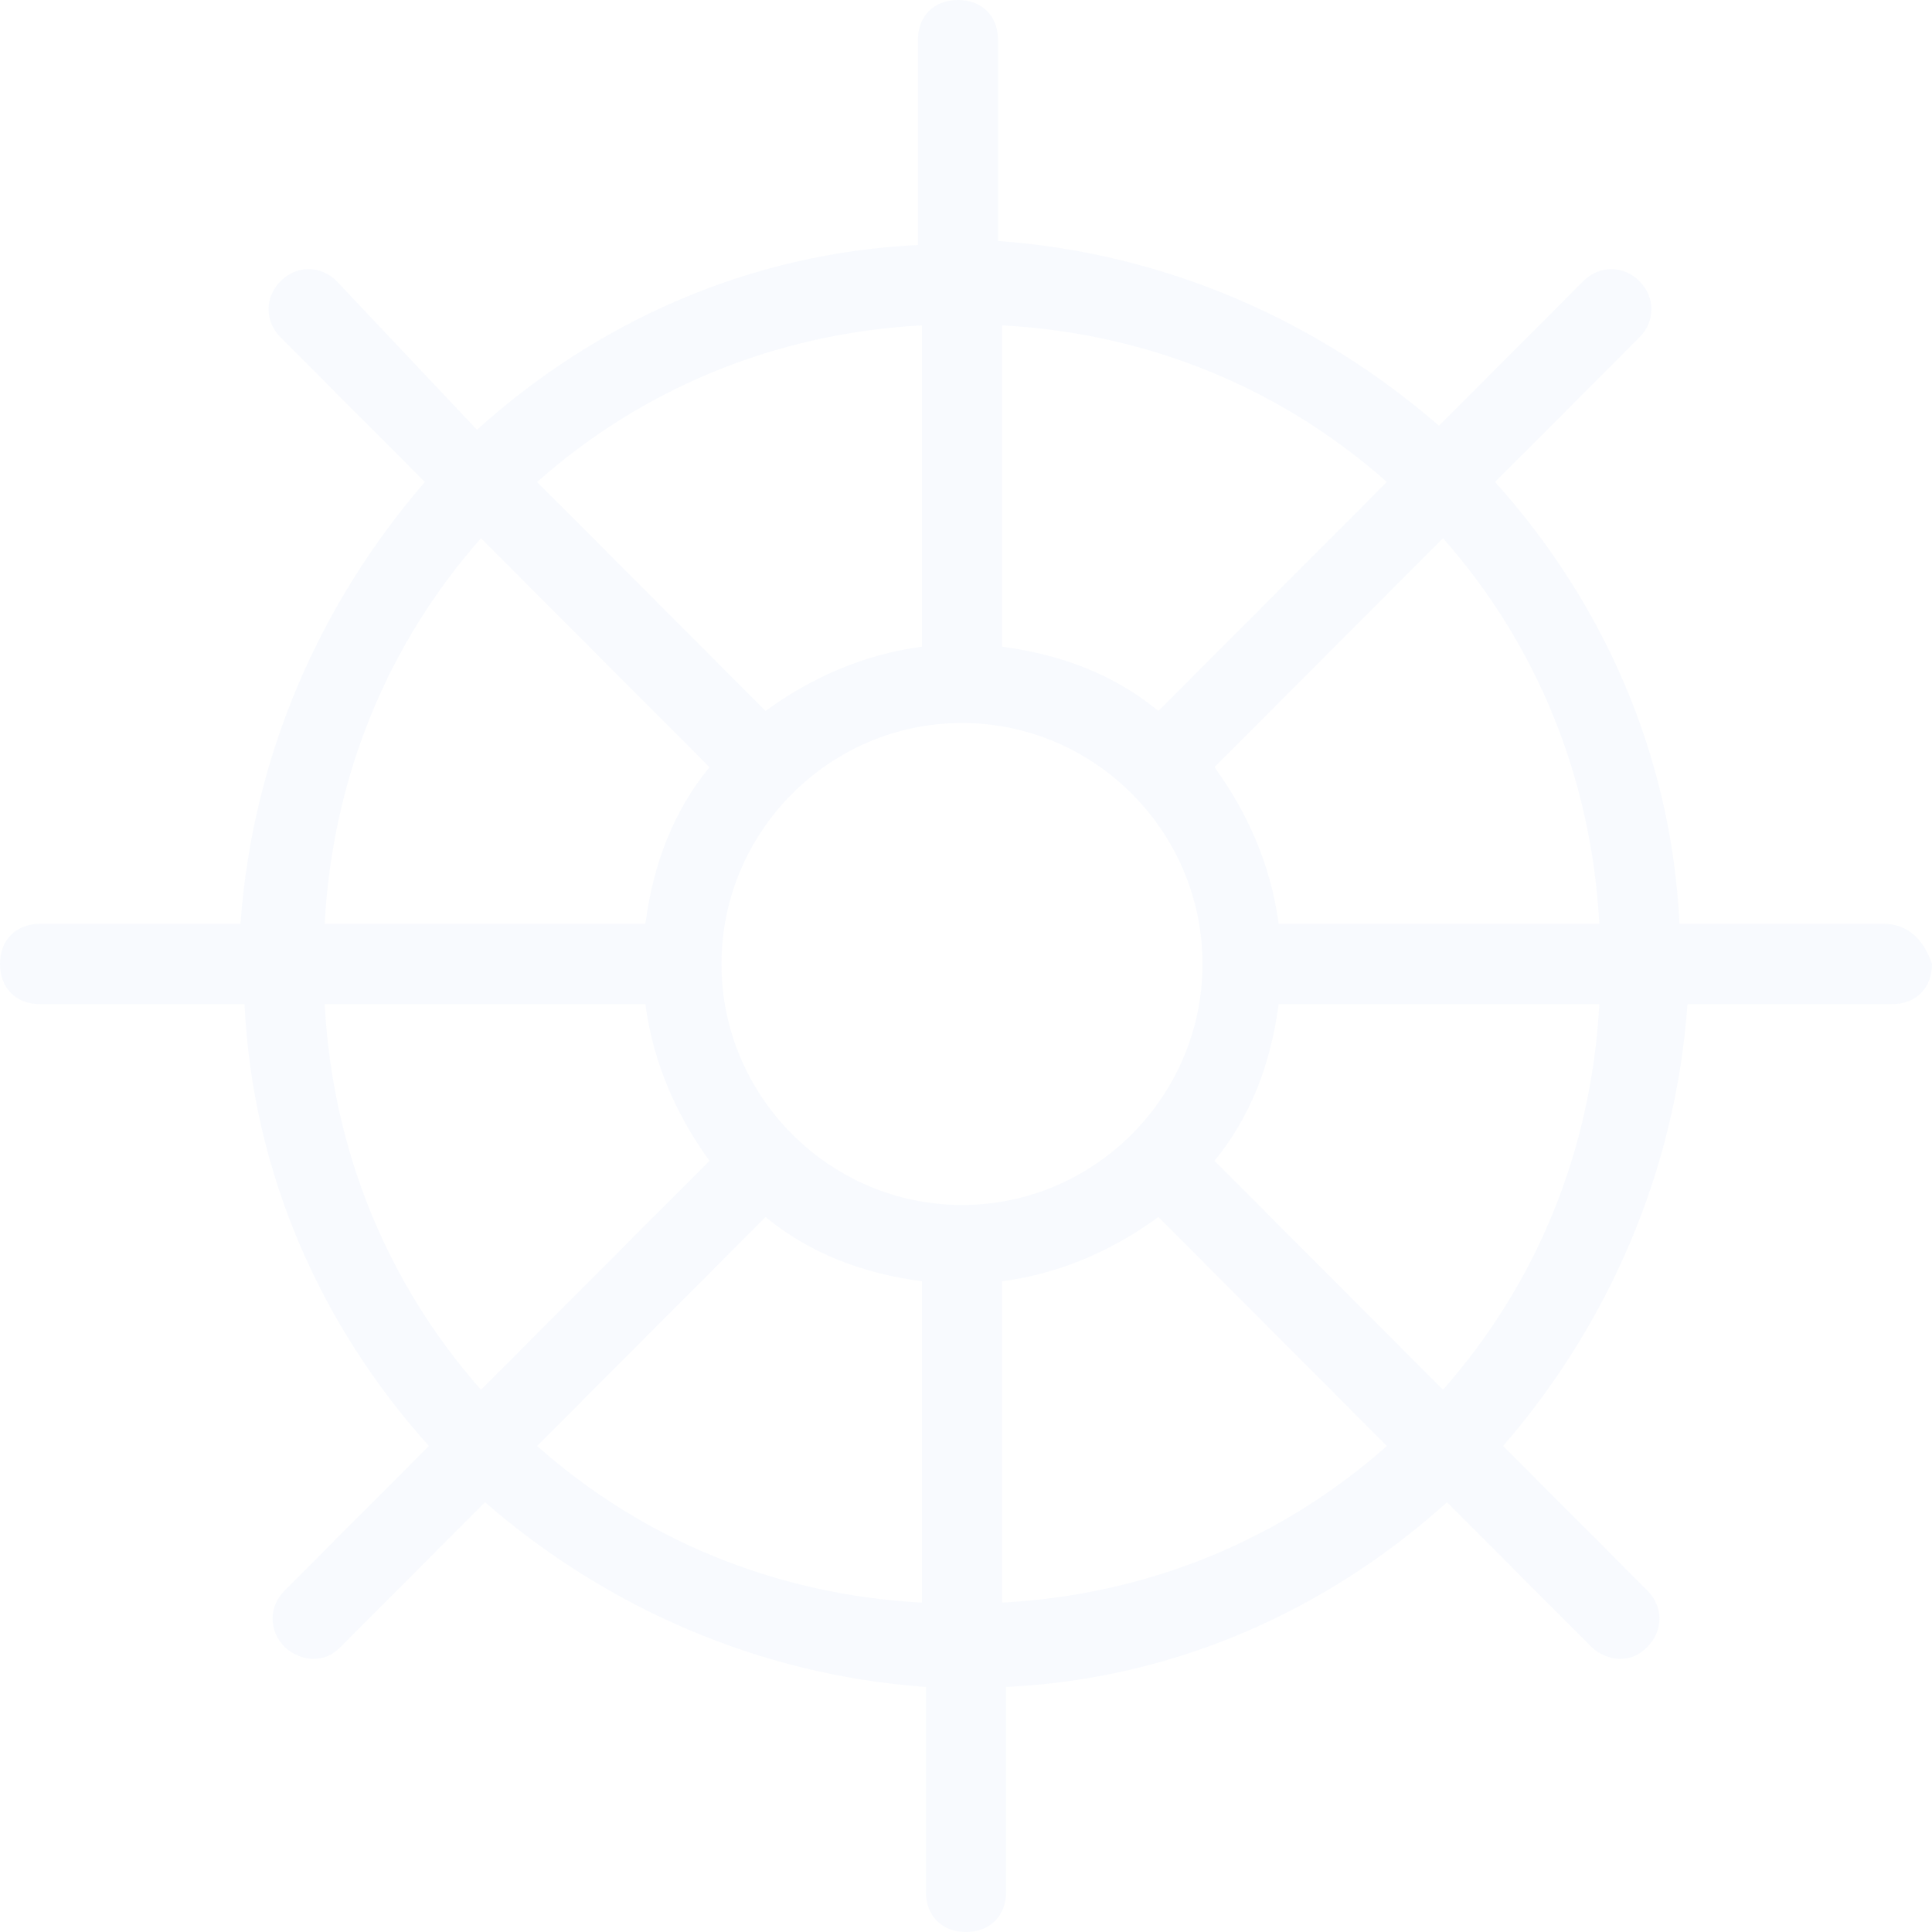 <svg width="140" height="140" viewBox="0 0 140 140" fill="none" xmlns="http://www.w3.org/2000/svg">
<path d="M136.515 66.944H121.701C121.12 54.719 116.183 43.659 108.34 34.927L118.797 24.449C119.959 23.285 119.959 21.538 118.797 20.374C117.635 19.21 115.892 19.21 114.73 20.374L104.274 30.852C95.56 23.285 84.523 18.337 72.324 17.464V2.911C72.324 1.164 71.162 0 69.419 0C67.676 0 66.514 1.164 66.514 2.911V17.755C54.315 18.337 43.278 23.285 34.564 31.143L24.398 20.374C23.236 19.21 21.494 19.21 20.332 20.374C19.17 21.538 19.17 23.285 20.332 24.449L30.788 34.927C23.236 43.659 18.299 54.719 17.427 66.944H2.905C1.162 66.944 0 68.108 0 69.855C0 71.601 1.162 72.765 2.905 72.765H17.718C18.299 84.99 23.236 96.05 31.079 104.782L20.622 115.26C19.461 116.424 19.461 118.17 20.622 119.335C21.203 119.917 22.075 120.208 22.656 120.208C23.527 120.208 24.108 119.917 24.689 119.335L35.145 108.857C43.859 116.424 54.896 121.372 67.095 122.245V137.089C67.095 138.836 68.257 140 70 140C71.743 140 72.905 138.836 72.905 137.089V122.245C85.104 121.663 96.141 116.715 104.855 108.857L115.311 119.335C115.892 119.917 116.763 120.208 117.344 120.208C118.216 120.208 118.797 119.917 119.378 119.335C120.539 118.17 120.539 116.424 119.378 115.26L108.921 104.782C116.473 96.05 121.411 84.99 122.282 72.765H137.095C138.838 72.765 140 71.601 140 69.855C139.419 68.108 138.257 66.944 136.515 66.944ZM115.892 66.944H92.656C92.075 62.578 90.332 58.794 88.008 55.593L104.564 39.002C111.245 46.57 115.311 56.175 115.892 66.944ZM69.71 87.318C60.124 87.318 52.282 79.46 52.282 69.855C52.282 60.249 60.124 52.391 69.71 52.391C79.295 52.391 87.137 60.249 87.137 69.855C87.137 79.46 79.295 87.318 69.71 87.318ZM100.498 34.927L83.942 51.518C80.747 48.898 76.971 47.443 72.614 46.861V23.576C83.361 24.158 92.946 28.233 100.498 34.927ZM66.805 23.576V46.861C62.448 47.443 58.672 49.189 55.477 51.518L38.921 34.927C46.473 28.233 56.058 24.158 66.805 23.576ZM34.855 39.002L51.411 55.593C48.797 58.794 47.344 62.578 46.764 66.944H23.527C24.108 56.175 28.174 46.57 34.855 39.002ZM23.527 72.765H46.764C47.344 77.131 49.087 80.915 51.411 84.116L34.855 100.707C28.174 93.139 24.108 83.534 23.527 72.765ZM38.921 104.782L55.477 88.191C58.672 90.811 62.448 92.266 66.805 92.848V116.133C56.058 115.551 46.473 111.476 38.921 104.782ZM72.614 116.133V92.848C76.971 92.266 80.747 90.52 83.942 88.191L100.498 104.782C92.946 111.476 83.361 115.551 72.614 116.133ZM104.564 100.707L88.008 84.116C90.622 80.915 92.075 77.131 92.656 72.765H115.892C115.311 83.534 111.245 93.139 104.564 100.707Z" fill="#0062CC" fill-opacity="0.03"/>
</svg>
